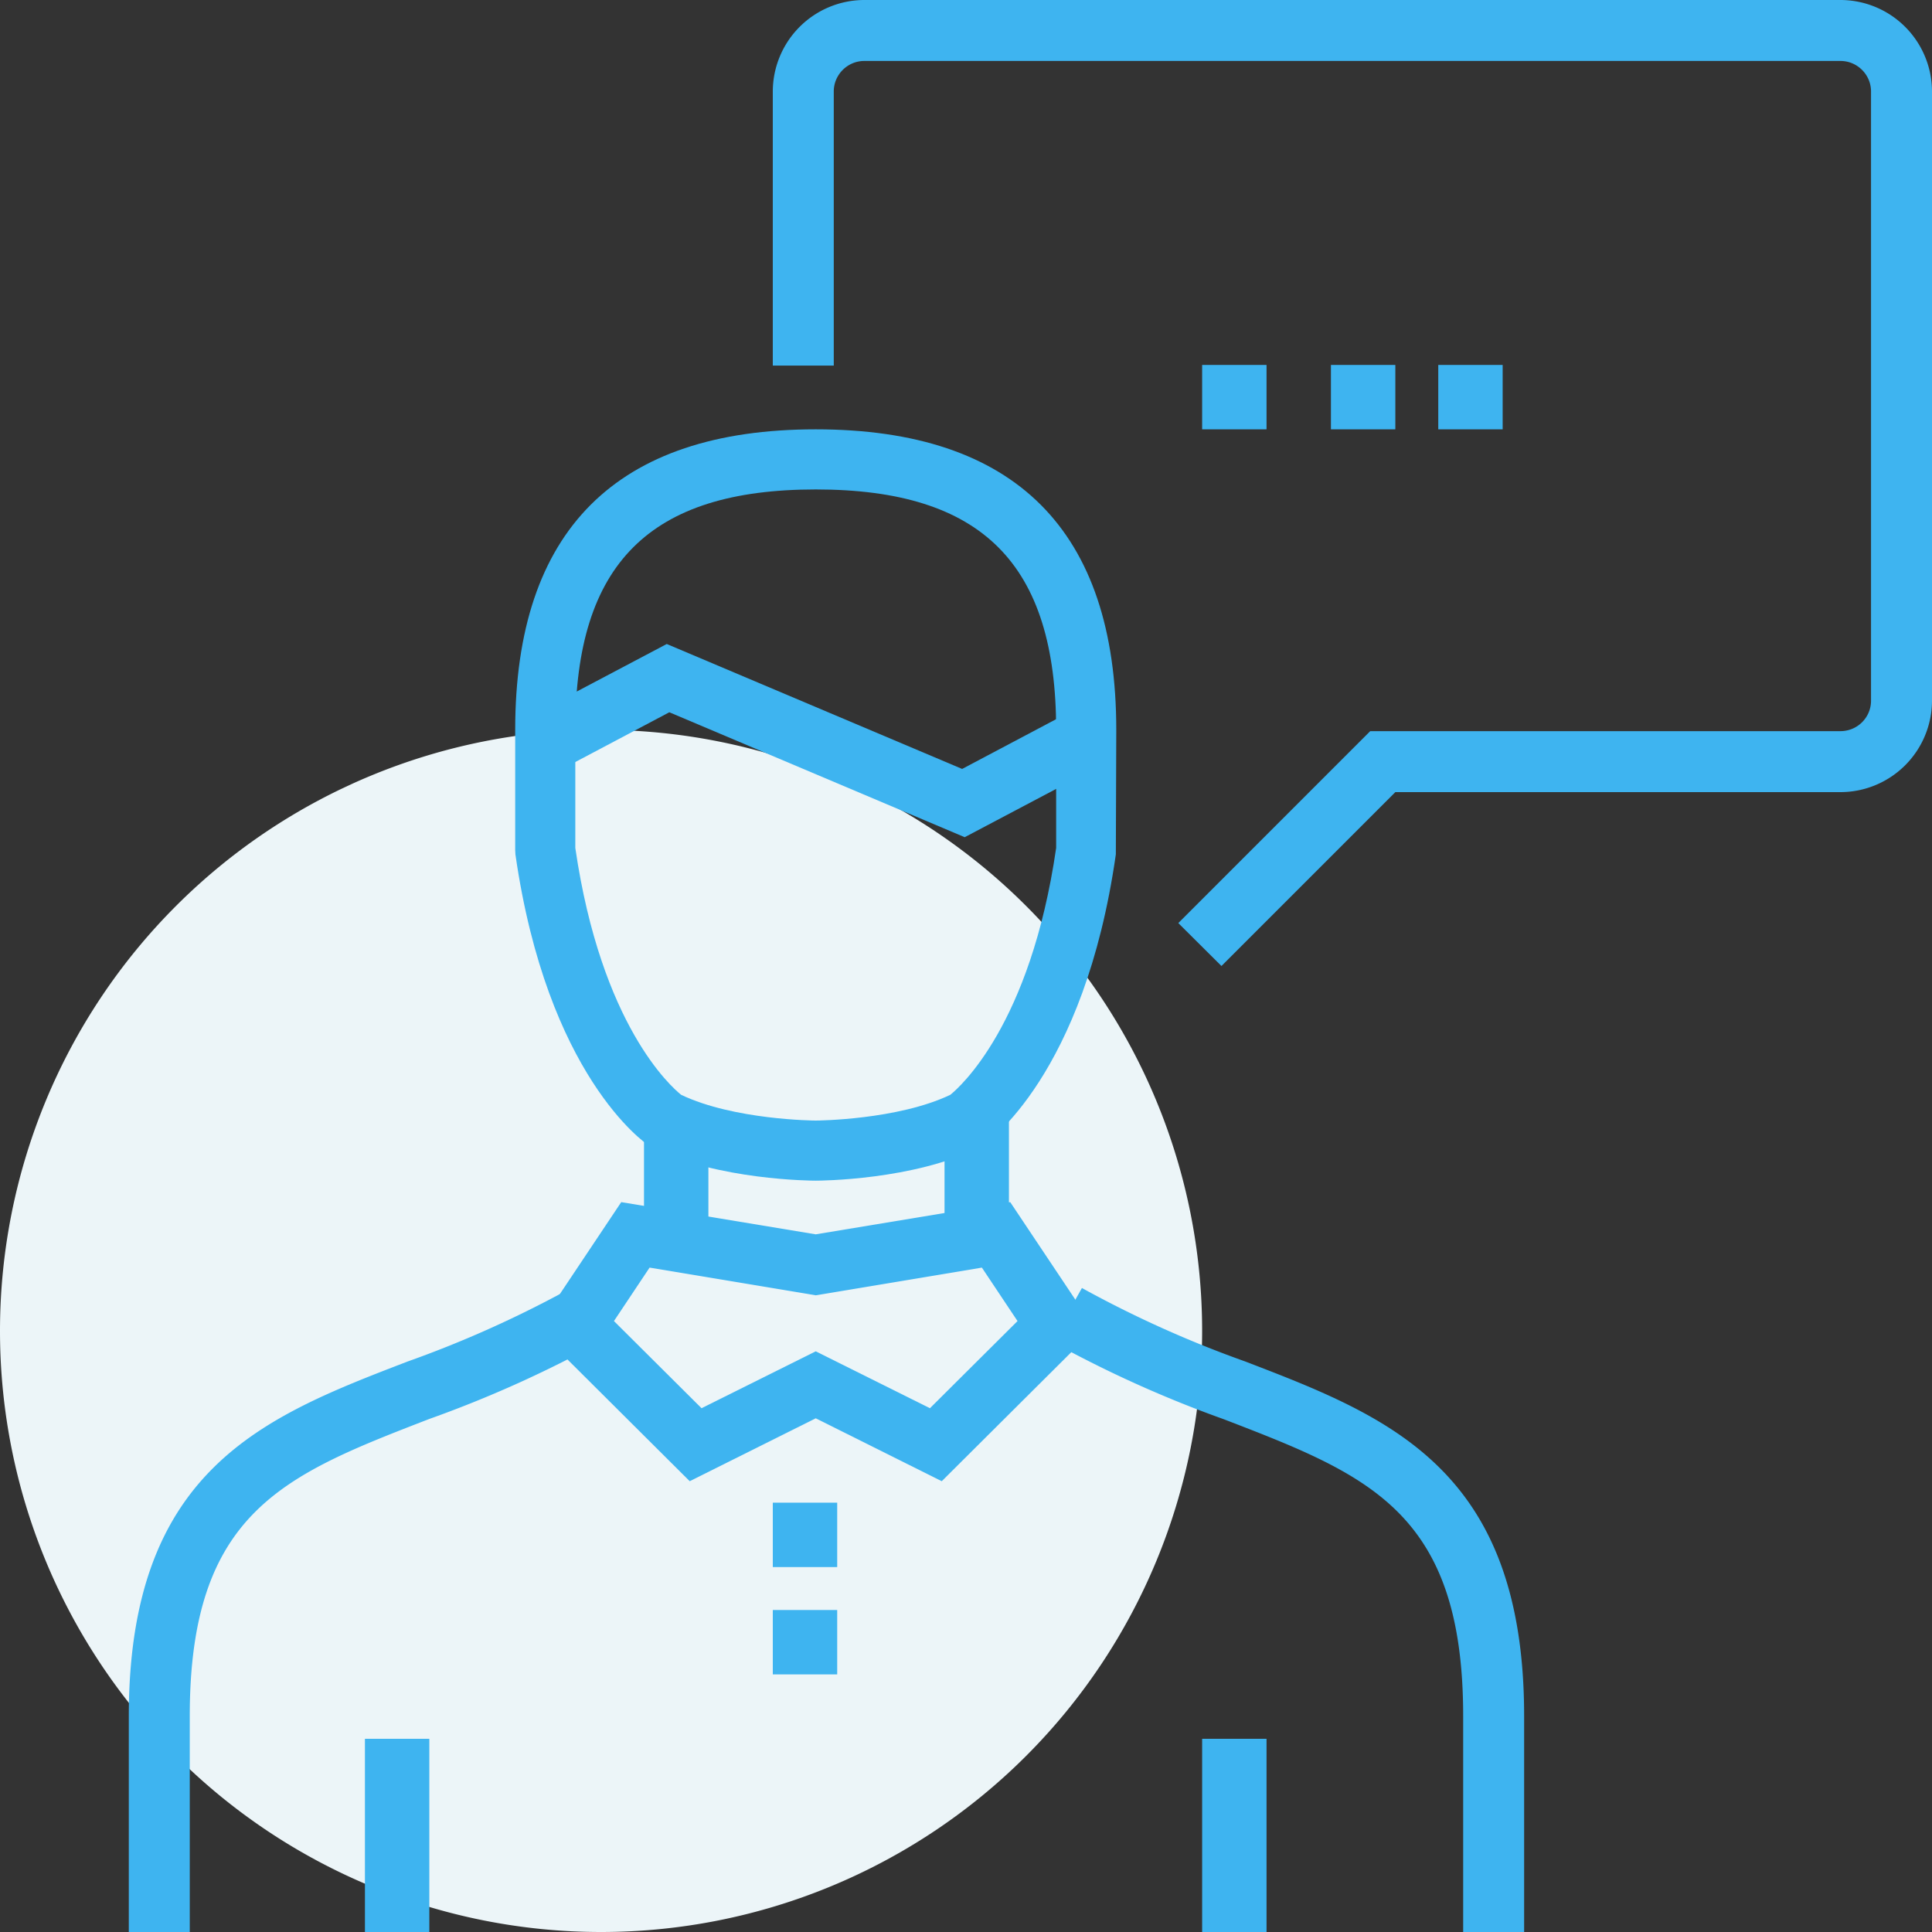 <svg xmlns="http://www.w3.org/2000/svg" xmlns:xlink="http://www.w3.org/1999/xlink" width="90" height="90" viewBox="0 0 90 90"><rect x="0" y="0" width="90" height="90" fill="#333333" stroke="none"/><defs><path id="a" d="M209 3945a28 28 0 1 1-56 0 28 28 0 0 1 56 0"/><path id="b" d="M209.9 3928l-2.01-2 8.94-8.94h21.9c.8 0 1.43-.64 1.43-1.42v-28.38c0-.78-.64-1.42-1.42-1.42h-45.48c-.78 0-1.42.64-1.42 1.42v12.77H189v-12.77a4.27 4.27 0 0 1 4.26-4.26h45.48a4.27 4.27 0 0 1 4.26 4.26v28.38a4.27 4.27 0 0 1-4.26 4.26H218z"/><path id="c" d="M209 3903h3v-3h-3z"/><path id="d" d="M215 3903h3v-3h-3z"/><path id="e" d="M220 3903h3v-3h-3z"/><path id="f" d="M161.84 3973H159v-10.06c0-11.52 6.31-13.95 13-16.52a51.5 51.5 0 0 0 7.6-3.42l1.4 2.5a54.55 54.55 0 0 1-8 3.6c-6.72 2.6-11.16 4.3-11.16 13.84z"/><path id="g" d="M224 3973h-2.84v-10.06c0-9.54-4.44-11.24-11.16-13.83a54.55 54.55 0 0 1-8-3.61l1.4-2.5a51.5 51.5 0 0 0 7.6 3.42c6.69 2.57 13 5 13 16.52z"/><path id="h" d="M185.68 3948.6l-4.08-4.06 1.66-2.49 7.74 1.29 7.74-1.29 1.66 2.49-4.08 4.06-5.32-2.65zm18.32-3.7l-3.94-5.9-9.06 1.5-9.06-1.5-3.94 5.9 7.13 7.1 5.87-2.93 5.87 2.93z"/><path id="i" d="M197 3941h3v-6h-3z"/><path id="j" d="M183 3941h3v-6h-3z"/><path id="k" d="M189 3961h3v-3h-3z"/><path id="l" d="M189 3956h3v-3h-3z"/><path id="m" d="M184.73 3934c-.45-.36-3.72-3.22-4.93-11.5v-5.5c0-7.74 3.46-11.2 11.2-11.2 7.75 0 11.2 3.46 11.2 11.2v5.5c-1.2 8.27-4.5 11.15-4.93 11.5-2.45 1.17-6.19 1.2-6.27 1.2-.08 0-3.82-.03-6.27-1.2zm6.27 4c.18 0 4.57-.02 7.63-1.55l.15-.09c.19-.12 4.73-3.26 6.2-13.56l.02-5.8c0-9.29-4.71-14-14-14s-14 4.71-14 14v5.6l.01.2c1.48 10.3 6.02 13.44 6.21 13.56l.15.1c3.07 1.52 7.45 1.54 7.63 1.54z"/><path id="n" d="M197.94 3922l-13.76-5.82-4.95 2.62-1.23-2.6 6.06-3.2 13.76 5.82 4.95-2.62 1.23 2.6z"/><path id="o" d="M170 3973h3v-9h-3z"/><path id="p" d="M209 3973h3v-9h-3z"/></defs><use fill="#ecf5f8" xlink:href="#a" transform="translate(-153 -3883)"/><use fill="#3eb4f0" xlink:href="#b" transform="translate(-153 -3883)"/><use fill="#3eb4f0" xlink:href="#c" transform="translate(-153 -3883)"/><use fill="#3eb4f0" xlink:href="#d" transform="translate(-153 -3883)"/><use fill="#3eb4f0" xlink:href="#e" transform="translate(-153 -3883)"/><use fill="#3eb4f0" xlink:href="#f" transform="translate(-153 -3883)"/><use fill="#3eb4f0" xlink:href="#g" transform="translate(-153 -3883)"/><use fill="#3eb4f0" xlink:href="#h" transform="translate(-153 -3883)"/><use fill="#3eb4f0" xlink:href="#i" transform="translate(-153 -3883)"/><use fill="#3eb4f0" xlink:href="#j" transform="translate(-153 -3883)"/><use fill="#3eb4f0" xlink:href="#k" transform="translate(-153 -3883)"/><use fill="#3eb4f0" xlink:href="#l" transform="translate(-153 -3883)"/><use fill="#3eb4f0" xlink:href="#m" transform="translate(-153 -3883)"/><use fill="#3eb4f0" xlink:href="#n" transform="translate(-153 -3883)"/><use fill="#3eb4f0" xlink:href="#o" transform="translate(-153 -3883)"/><use fill="#3eb4f0" xlink:href="#p" transform="translate(-153 -3883)"/></svg>